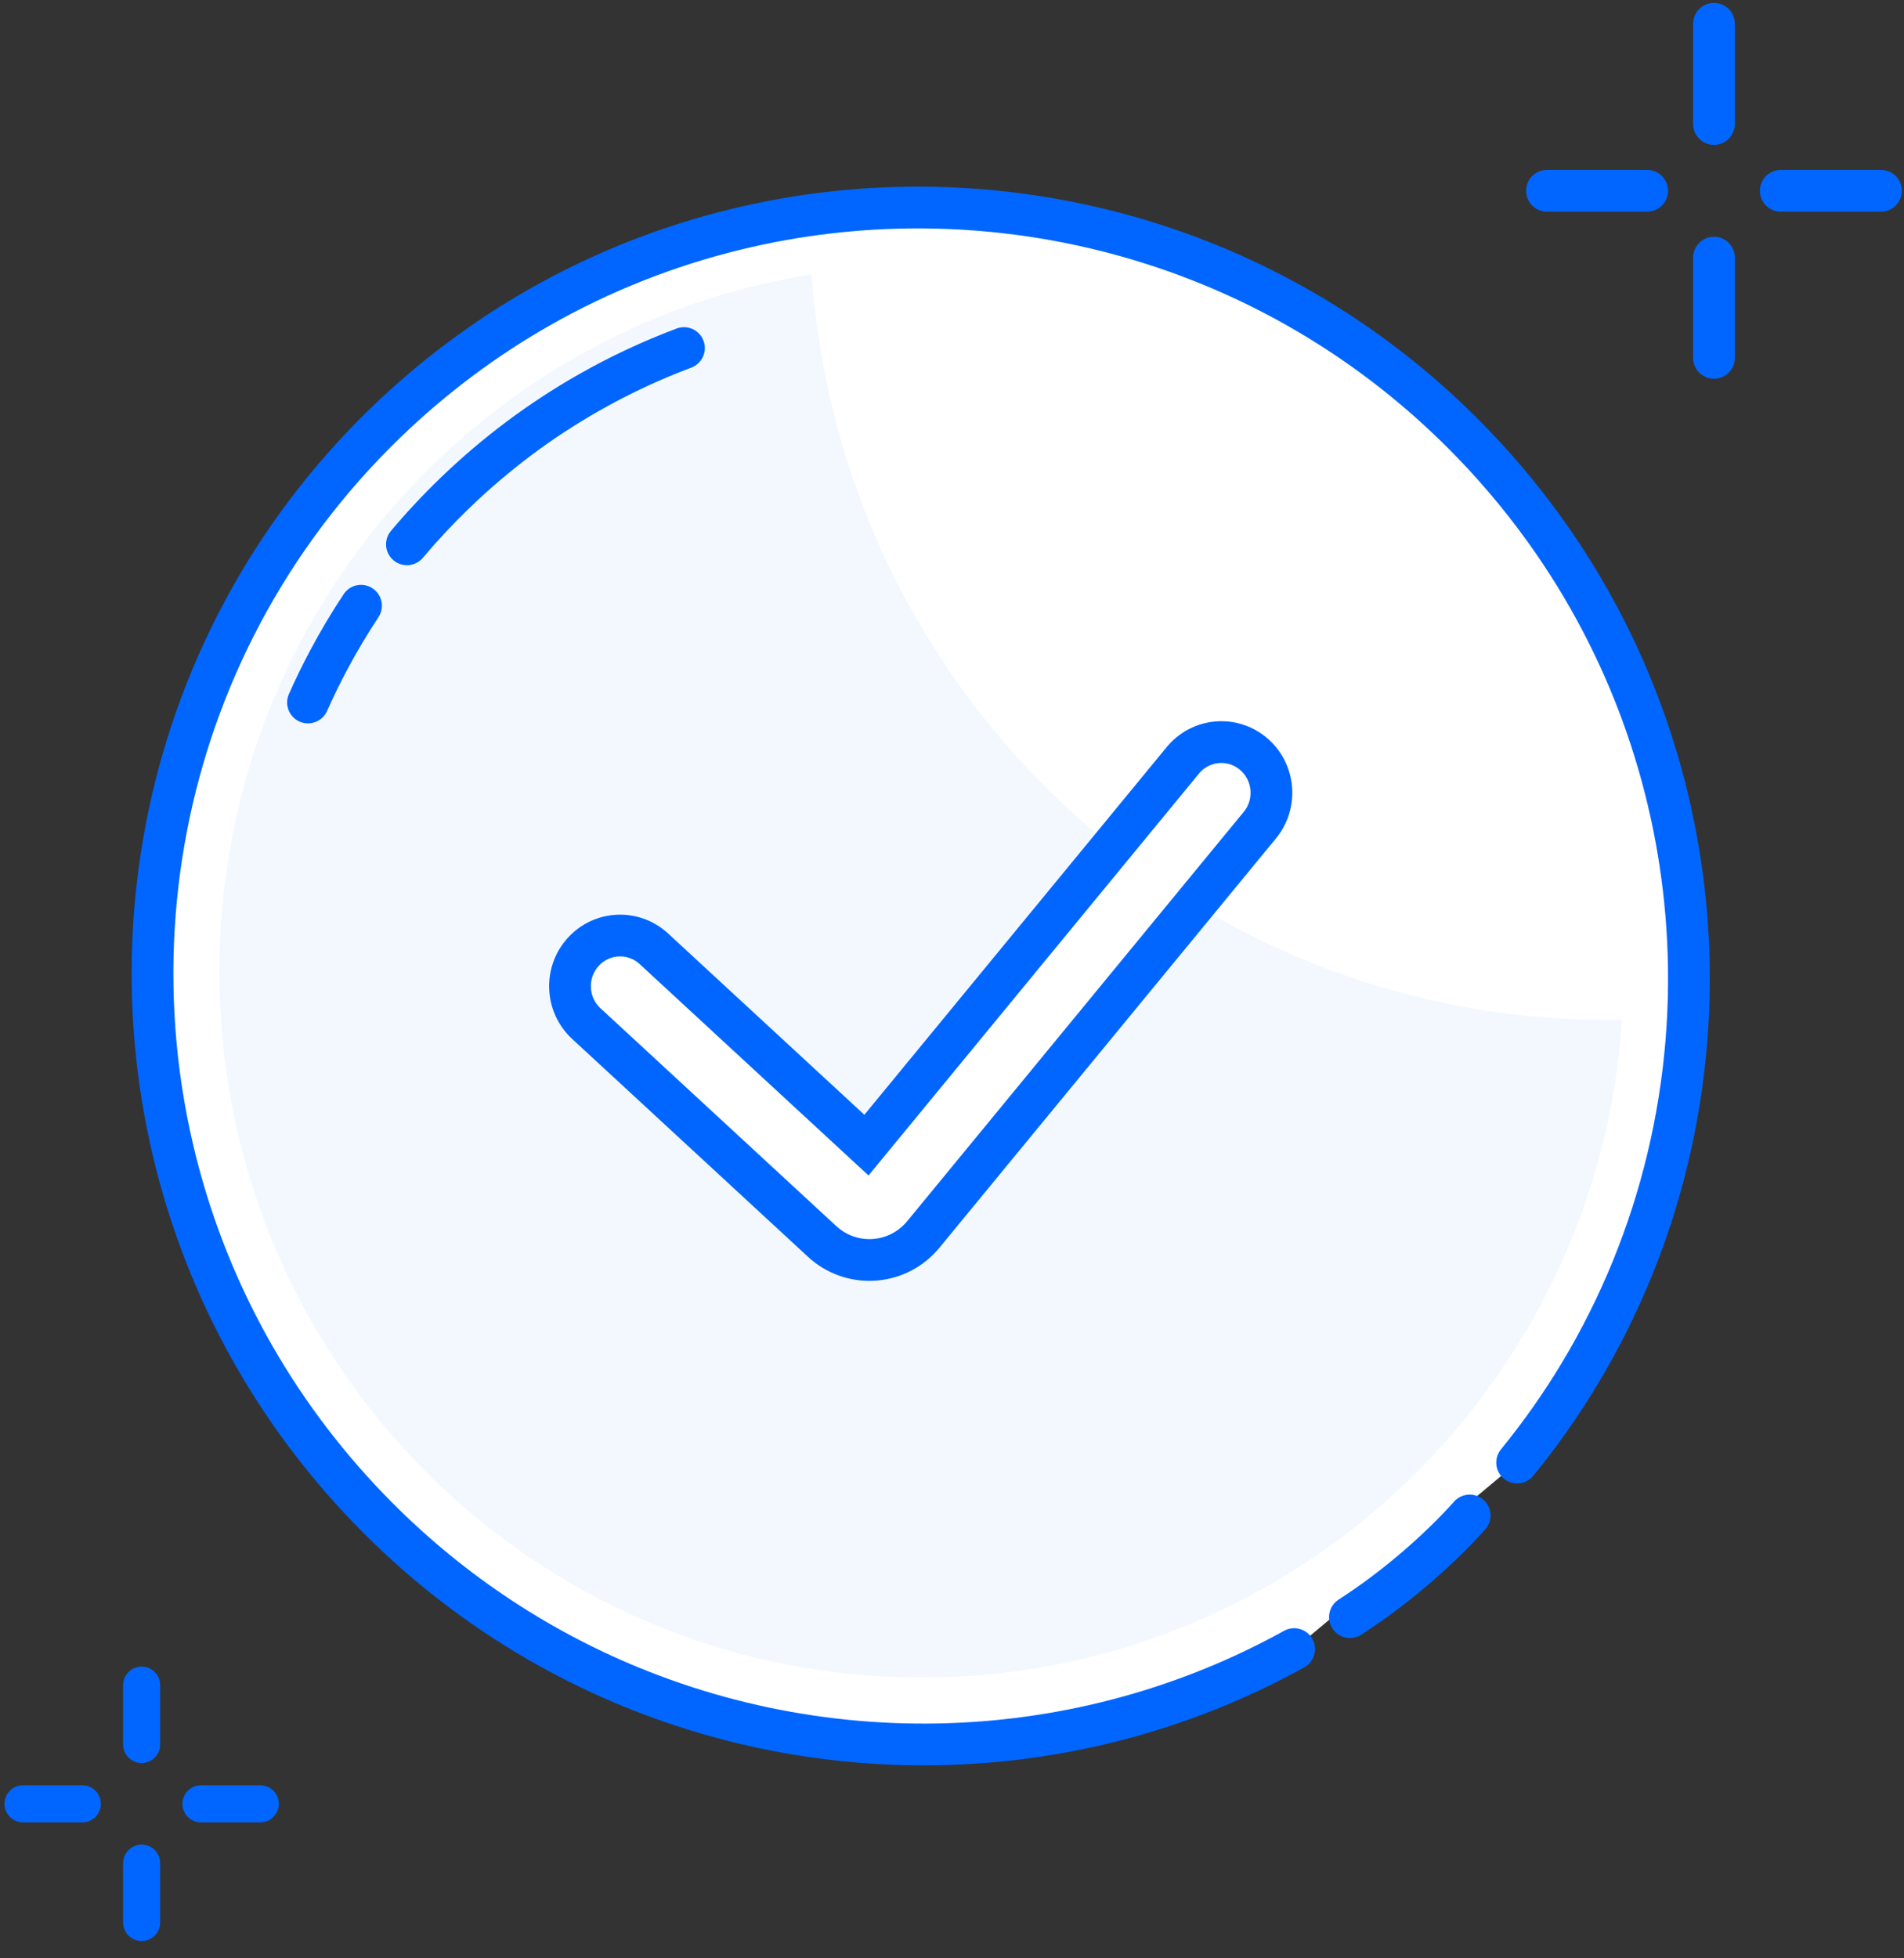 <svg width="107" height="110" viewBox="0 0 107 110" fill="none" xmlns="http://www.w3.org/2000/svg">
<rect x="0" y="0" width="107" height="110" fill="#333333" stroke="none"/>
<path d="M96.321 1.334V6.965" stroke="#0066FF" stroke-width="2.346" stroke-linecap="round" stroke-linejoin="round"/>
<path d="M96.321 14.473V20.104" stroke="#0066FF" stroke-width="2.346" stroke-linecap="round" stroke-linejoin="round"/>
<path d="M86.936 10.718H92.567" stroke="#0066FF" stroke-width="2.346" stroke-linecap="round" stroke-linejoin="round"/>
<path d="M100.075 10.718H105.706" stroke="#0066FF" stroke-width="2.346" stroke-linecap="round" stroke-linejoin="round"/>
<path fill-rule="evenodd" clip-rule="evenodd" d="M85.258 82.165C86.563 80.567 87.736 78.895 88.777 77.165C91.067 73.36 92.717 69.272 93.726 65.057C94.746 60.794 95.11 56.402 94.814 52.042C94.557 48.237 93.797 44.457 92.535 40.808C91.282 37.188 89.534 33.698 87.288 30.442C85.951 28.503 84.436 26.646 82.745 24.895C80.261 22.323 77.538 20.125 74.644 18.302C71.534 16.342 68.228 14.815 64.812 13.721C60.535 12.352 56.085 11.663 51.635 11.658C48.172 11.654 44.71 12.064 41.327 12.89C37.519 13.819 33.812 15.275 30.322 17.26C27.254 19.005 24.354 21.159 21.698 23.722C18.362 26.944 15.659 30.576 13.593 34.463C11.57 38.268 10.157 42.318 9.356 46.466C8.531 50.741 8.355 55.12 8.832 59.445C9.451 65.051 11.165 70.566 13.98 75.644C15.782 78.894 18.035 81.964 20.739 84.765C25.034 89.211 30.047 92.541 35.416 94.75C41.946 97.435 49.002 98.46 55.932 97.813C61.748 97.27 67.476 95.549 72.728 92.642" fill="white"/>
<path d="M85.258 82.165C86.563 80.567 87.736 78.895 88.777 77.165C91.067 73.36 92.717 69.272 93.726 65.057C94.746 60.794 95.11 56.402 94.814 52.042C94.557 48.237 93.797 44.457 92.535 40.808C91.282 37.188 89.534 33.698 87.288 30.442C85.951 28.503 84.436 26.646 82.745 24.895C80.261 22.323 77.538 20.125 74.644 18.302C71.534 16.342 68.228 14.815 64.812 13.721C60.535 12.352 56.085 11.663 51.635 11.658C48.172 11.654 44.71 12.064 41.327 12.89C37.519 13.819 33.812 15.275 30.322 17.26C27.254 19.005 24.354 21.159 21.698 23.722C18.362 26.944 15.659 30.576 13.593 34.463C11.57 38.268 10.157 42.318 9.356 46.466C8.531 50.741 8.355 55.12 8.832 59.445C9.451 65.051 11.165 70.566 13.98 75.644C15.782 78.894 18.035 81.964 20.739 84.765C25.034 89.211 30.047 92.541 35.416 94.75C41.946 97.435 49.002 98.46 55.932 97.813C61.748 97.27 67.476 95.549 72.728 92.642" stroke="#0066FF" stroke-width="2.346" stroke-linecap="round" stroke-linejoin="round"/>
<path fill-rule="evenodd" clip-rule="evenodd" d="M75.863 90.848C78.59 89.093 81.015 86.903 82.593 85.136L75.863 90.848Z" fill="white"/>
<path d="M75.863 90.848C78.59 89.093 81.015 86.903 82.593 85.136" stroke="#0066FF" stroke-width="2.346" stroke-linecap="round"/>
<path d="M91.159 57.286C90.891 57.29 90.622 57.293 90.352 57.293C66.652 57.293 47.245 38.815 45.619 15.412C26.754 18.388 12.325 34.795 12.325 54.589C12.325 76.492 29.992 94.247 51.787 94.247C72.679 94.247 89.78 77.931 91.159 57.286Z" fill="#F3F8FF"/>
<path fill-rule="evenodd" clip-rule="evenodd" d="M36.748 53.302C35.6 52.241 33.819 52.323 32.77 53.483C31.721 54.644 31.802 56.444 32.95 57.504L46.201 69.741C47.808 71.225 50.301 71.111 51.769 69.486C51.831 69.417 51.831 69.417 51.89 69.346L70.8 46.355C71.794 45.147 71.631 43.352 70.435 42.347C69.24 41.342 67.464 41.507 66.47 42.716L48.692 64.331L36.748 53.302Z" fill="white" stroke="#0066FF" stroke-width="2.346" stroke-linecap="round"/>
<path fill-rule="evenodd" clip-rule="evenodd" d="M38.438 19.554C36.607 20.24 34.819 21.075 33.092 22.057C30.408 23.584 27.871 25.468 25.548 27.711C24.596 28.631 23.703 29.588 22.869 30.579M20.288 34.03C19.625 35.032 19.014 36.06 18.457 37.108C18.045 37.883 17.663 38.669 17.309 39.465" fill="white"/>
<path d="M38.85 20.652C39.456 20.424 39.764 19.748 39.536 19.142C39.308 18.535 38.632 18.228 38.026 18.455L38.85 20.652ZM33.092 22.057L33.672 23.077L33.092 22.057ZM25.548 27.711L24.733 26.867L25.548 27.711ZM21.971 29.824C21.554 30.32 21.618 31.06 22.113 31.477C22.609 31.894 23.349 31.83 23.766 31.335L21.971 29.824ZM21.266 34.677C21.624 34.137 21.476 33.409 20.935 33.052C20.395 32.694 19.667 32.842 19.31 33.383L21.266 34.677ZM18.457 37.108L19.493 37.659L18.457 37.108ZM16.237 38.988C15.973 39.58 16.24 40.273 16.832 40.537C17.424 40.8 18.117 40.533 18.381 39.941L16.237 38.988ZM38.026 18.455C36.138 19.163 34.294 20.024 32.512 21.038L33.672 23.077C35.345 22.125 37.077 21.317 38.85 20.652L38.026 18.455ZM32.512 21.038C29.744 22.612 27.127 24.555 24.733 26.867L26.363 28.555C28.615 26.381 31.073 24.555 33.672 23.077L32.512 21.038ZM24.733 26.867C23.752 27.815 22.831 28.802 21.971 29.824L23.766 31.335C24.574 30.374 25.44 29.446 26.363 28.555L24.733 26.867ZM19.31 33.383C18.626 34.416 17.996 35.476 17.421 36.557L19.493 37.659C20.033 36.643 20.624 35.648 21.266 34.677L19.31 33.383ZM17.421 36.557C16.997 37.356 16.602 38.167 16.237 38.988L18.381 39.941C18.723 39.17 19.094 38.409 19.493 37.659L17.421 36.557Z" fill="#0066FF"/>
<path d="M7.96 94.668V98.001" stroke="#0066FF" stroke-width="2.083" stroke-linecap="round" stroke-linejoin="round"/>
<path d="M7.96 104.668V108.001" stroke="#0066FF" stroke-width="2.083" stroke-linecap="round" stroke-linejoin="round"/>
<path d="M1.293 101.335H4.627" stroke="#0066FF" stroke-width="2.083" stroke-linecap="round" stroke-linejoin="round"/>
<path d="M11.293 101.335H14.627" stroke="#0066FF" stroke-width="2.083" stroke-linecap="round" stroke-linejoin="round"/>
</svg>
